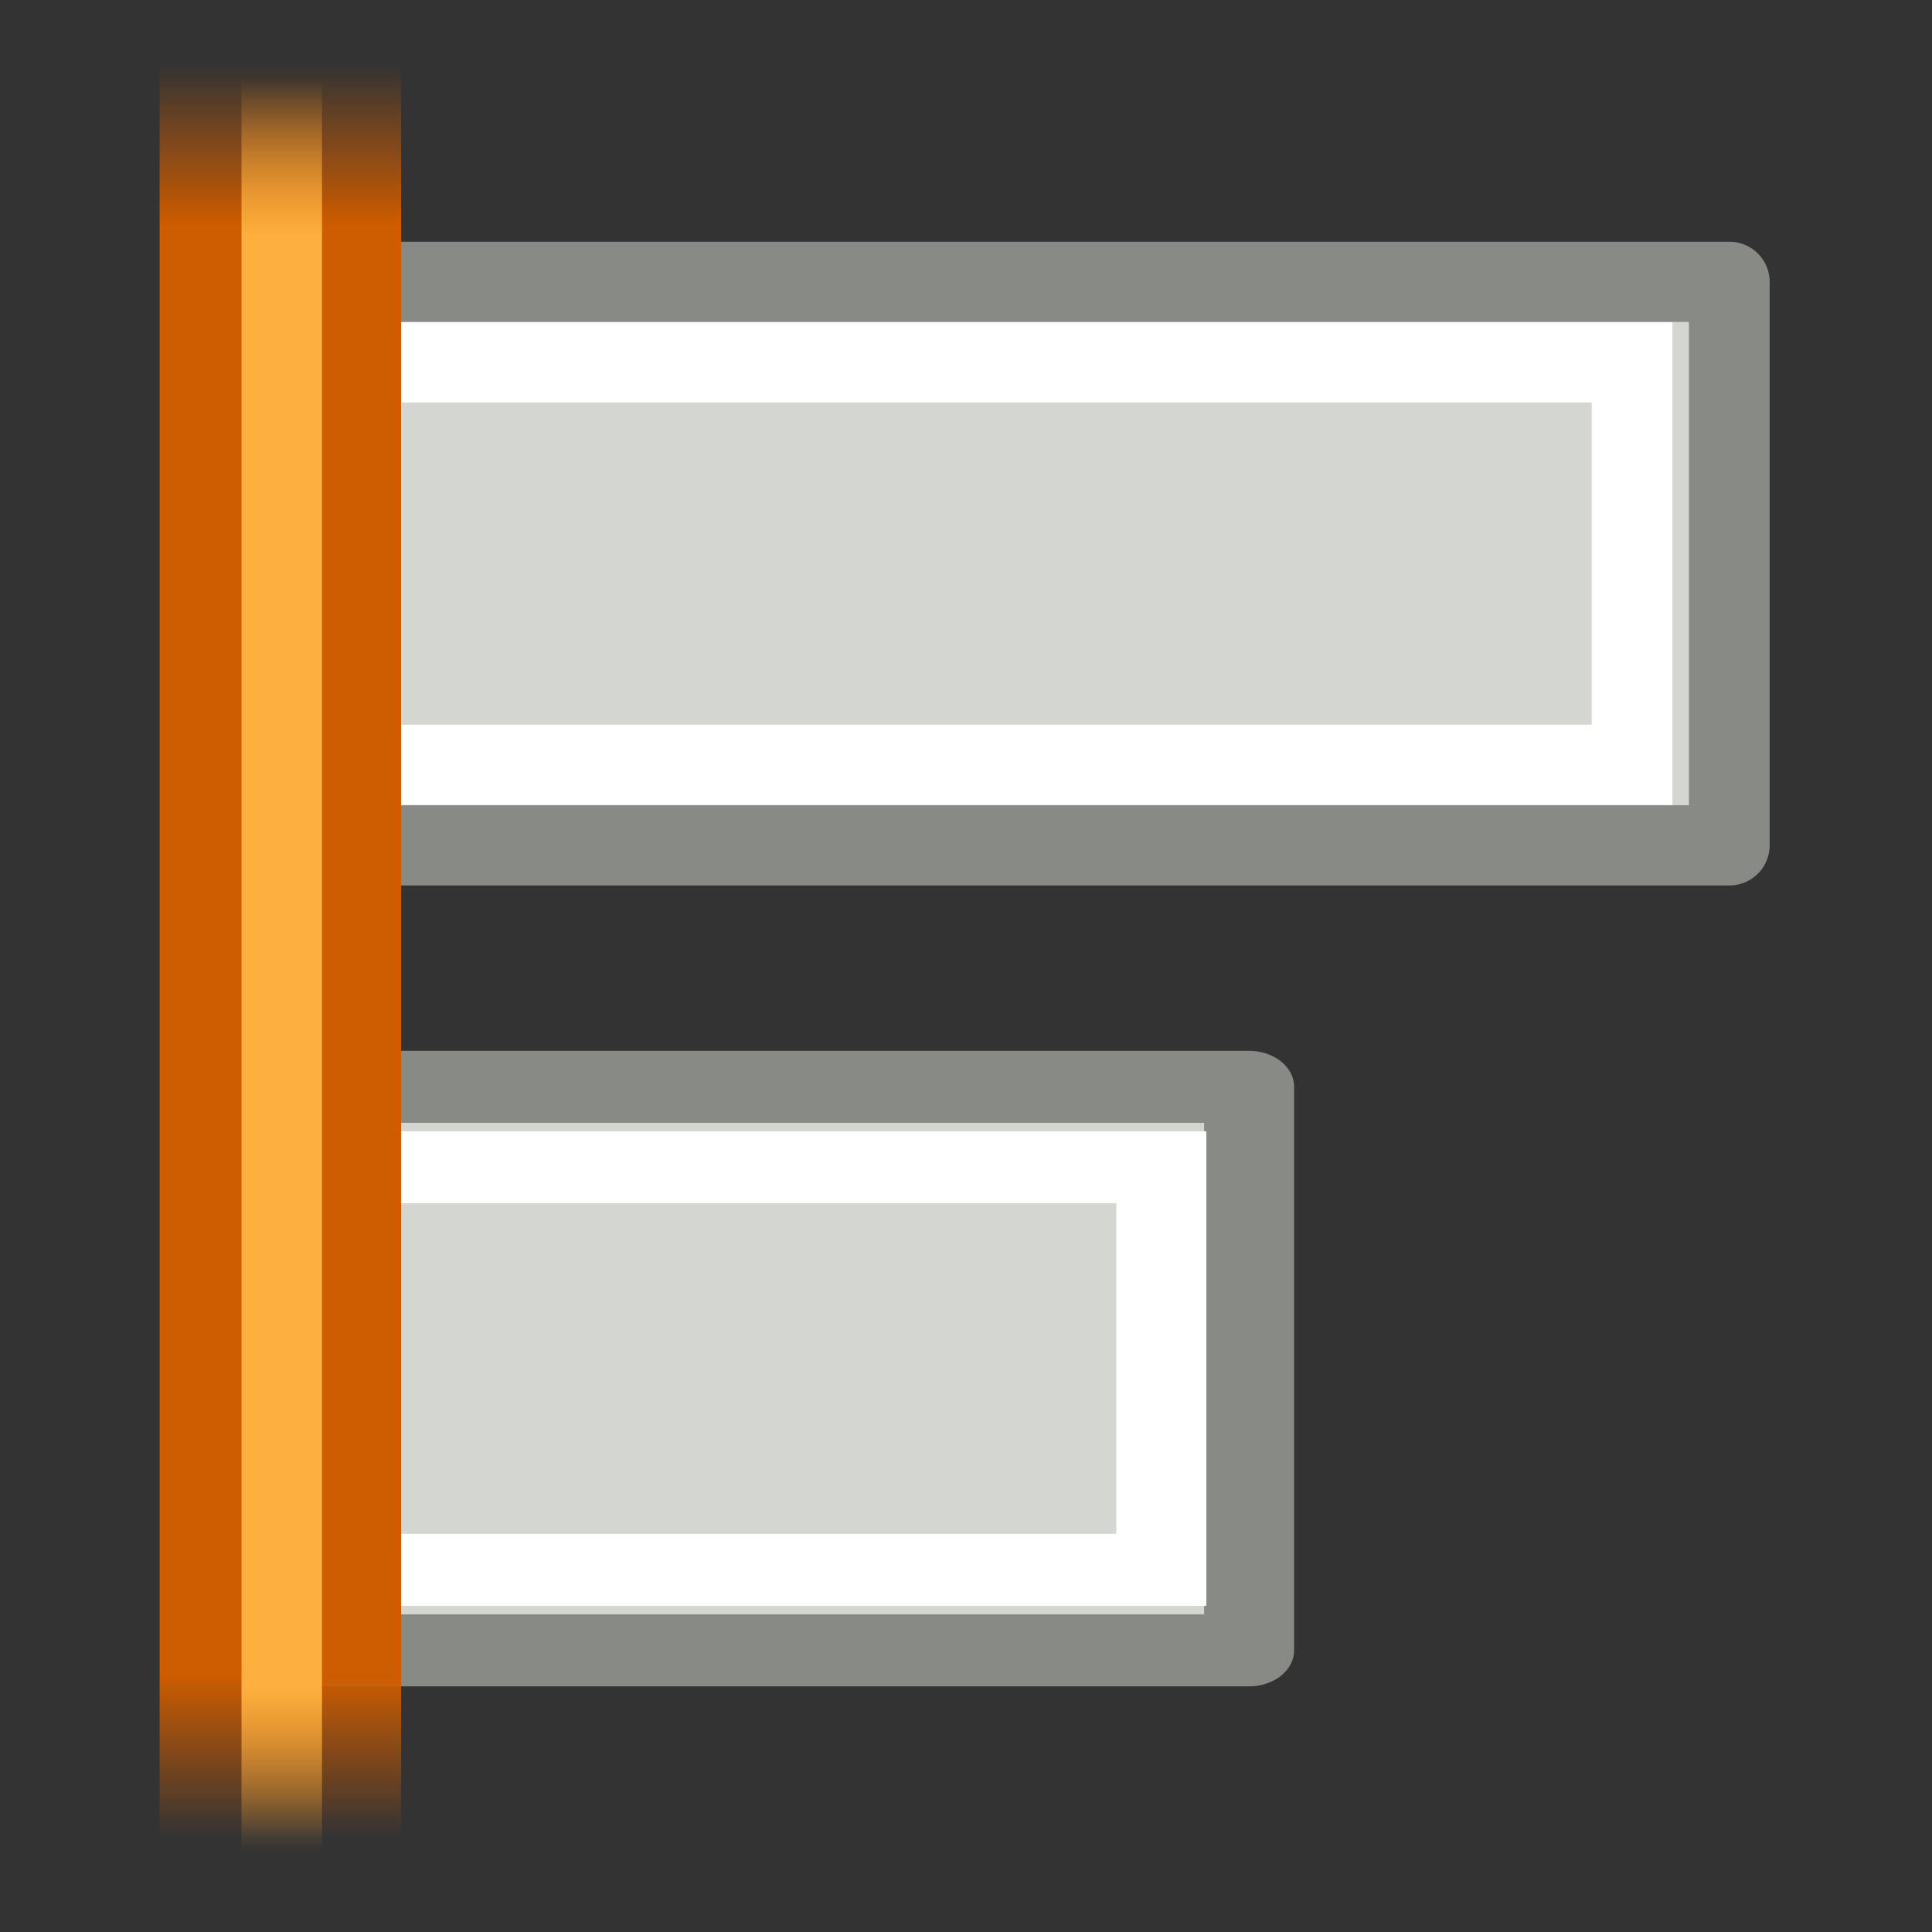 <?xml version="1.0" encoding="UTF-8" standalone="no"?>
<svg
   xmlns:dc="http://purl.org/dc/elements/1.1/"
   xmlns:cc="http://creativecommons.org/ns#"
   xmlns:rdf="http://www.w3.org/1999/02/22-rdf-syntax-ns#"
   xmlns:svg="http://www.w3.org/2000/svg"
   xmlns="http://www.w3.org/2000/svg"
   xmlns:xlink="http://www.w3.org/1999/xlink"
   xmlns:sodipodi="http://sodipodi.sourceforge.net/DTD/sodipodi-0.dtd"
   xmlns:inkscape="http://www.inkscape.org/namespaces/inkscape"
   id="svg1"
   width="24"
   height="24"
   version="1.1"
   sodipodi:docname="align-horizontal-left.svg"
   viewBox="0 0 24 24">
  <rect x="0" y="0" width="24" height="24" fill="#333333" stroke="none"/>
  <sodipodi:namedview
     pagecolor="#ffffff"
     bordercolor="#666666"
     inkscape:rotation="0"
     borderopacity="1"
     objecttolerance="10"
     gridtolerance="10"
     guidetolerance="10"
     inkscape:pageopacity="0"
     inkscape:pageshadow="2"
     inkscape:window-width="640"
     inkscape:window-height="480"
     id="namedview57"
     showgrid="false" />
  <defs
     id="defs3">
    <linearGradient
       gradientTransform="matrix(1.375,0,0,1.166,35.703,-32.259)"
       gradientUnits="userSpaceOnUse"
       id="linearGradient13763"
       inkscape:collect="always"
       x1="1469"
       x2="1482"
       xlink:href="#linearGradient11215"
       y1="34.5"
       y2="34.5" />
    <linearGradient
       id="linearGradient10735">
      <stop
         id="stop10737"
         offset="0"
         style="stop-color:#c0c0c0;stop-opacity:0;" />
      <stop
         id="stop10739"
         offset="1"
         style="stop-color:#c0c0c0;stop-opacity:0;" />
    </linearGradient>
    <linearGradient
       gradientTransform="matrix(1.375,0,0,1.166,35.703,-32.259)"
       gradientUnits="userSpaceOnUse"
       id="linearGradient13761"
       inkscape:collect="always"
       x1="1469"
       x2="1482"
       xlink:href="#linearGradient11207"
       y1="34.5"
       y2="34.5" />
    <radialGradient
       cx="83.243"
       cy="228"
       fx="83.243"
       fy="228"
       gradientTransform="translate(-32,0.001)"
       gradientUnits="userSpaceOnUse"
       id="radialGradient13758"
       inkscape:collect="always"
       r="8"
       xlink:href="#linearGradient10735" />
    <linearGradient
       id="linearGradient11201">
      <stop
         id="stop11203"
         offset="0"
         style="stop-color:#ffffff;stop-opacity:1;" />
      <stop
         id="stop11205"
         offset="1"
         style="stop-color:#ffffff;stop-opacity:1;" />
    </linearGradient>
    <linearGradient
       gradientTransform="matrix(1.5,0,0,1.4,46.767,-78.424)"
       gradientUnits="userSpaceOnUse"
       id="linearGradient13769"
       inkscape:collect="always"
       x1="1469"
       x2="1482"
       xlink:href="#linearGradient11215"
       y1="34.5"
       y2="34.5" />
    <linearGradient
       gradientTransform="matrix(1.667,0,0,1.25,65.608,-48.382)"
       gradientUnits="userSpaceOnUse"
       id="linearGradient13765"
       inkscape:collect="always"
       x1="1470"
       x2="1481"
       xlink:href="#linearGradient11201"
       y1="34.5"
       y2="34.5" />
    <linearGradient
       gradientUnits="userSpaceOnUse"
       id="linearGradient13773"
       inkscape:collect="always"
       x1="187.5"
       x2="187.5"
       xlink:href="#linearGradient12319"
       y1="491.5"
       y2="470.5" />
    <linearGradient
       id="linearGradient12306">
      <stop
         id="stop12308"
         offset="0"
         style="stop-color:#fcaf3e;stop-opacity:0;" />
      <stop
         id="stop12317"
         offset="0.088"
         style="stop-color:#fcaf3e;stop-opacity:1;" />
      <stop
         id="stop12315"
         offset="0.908"
         style="stop-color:#fcaf3e;stop-opacity:1;" />
      <stop
         id="stop12310"
         offset="1"
         style="stop-color:#fcaf3e;stop-opacity:0;" />
    </linearGradient>
    <linearGradient
       id="linearGradient11207">
      <stop
         id="stop11209"
         offset="0"
         style="stop-color:#d3d7cf;stop-opacity:1;" />
      <stop
         id="stop11211"
         offset="1"
         style="stop-color:#d3d7cf;stop-opacity:1;" />
    </linearGradient>
    <linearGradient
       gradientTransform="matrix(1.5,0,0,1.4,46.767,-78.424)"
       gradientUnits="userSpaceOnUse"
       id="linearGradient13767"
       inkscape:collect="always"
       x1="1469"
       x2="1482"
       xlink:href="#linearGradient11207"
       y1="34.5"
       y2="34.5" />
    <linearGradient
       gradientTransform="matrix(1.579,0,0,1.667,54.748,-129.368)"
       gradientUnits="userSpaceOnUse"
       id="linearGradient13771"
       inkscape:collect="always"
       x1="1470"
       x2="1481"
       xlink:href="#linearGradient11201"
       y1="34.5"
       y2="34.5" />
    <linearGradient
       id="linearGradient11215">
      <stop
         id="stop11217"
         offset="0"
         style="stop-color:#888a85;stop-opacity:1;" />
      <stop
         id="stop11219"
         offset="1"
         style="stop-color:#888a85;stop-opacity:1;" />
    </linearGradient>
    <linearGradient
       gradientTransform="translate(0,-4)"
       gradientUnits="userSpaceOnUse"
       id="linearGradient13777"
       inkscape:collect="always"
       x1="145"
       x2="167"
       xlink:href="#linearGradient12306"
       y1="1352.5"
       y2="1352.5" />
    <linearGradient
       id="linearGradient12319">
      <stop
         id="stop12321"
         offset="0"
         style="stop-color:#ce5c00;stop-opacity:0;" />
      <stop
         id="stop12329"
         offset="0.09"
         style="stop-color:#ce5c00;stop-opacity:1;" />
      <stop
         id="stop12327"
         offset="0.908"
         style="stop-color:#ce5c00;stop-opacity:1;" />
      <stop
         id="stop12323"
         offset="1"
         style="stop-color:#ce5c00;stop-opacity:0;" />
    </linearGradient>
    <linearGradient
       gradientUnits="userSpaceOnUse"
       id="linearGradient13775"
       inkscape:collect="always"
       x1="187.5"
       x2="187.5"
       xlink:href="#linearGradient12319"
       y1="491.5"
       y2="470.5" />
  </defs>
  <g
     id="al_left_in"
     transform="rotate(90,748,604)">
    <rect
       height="24"
       id="rect6560"
       style="display:inline;overflow:visible;visibility:visible;fill:url(#radialGradient13758);fill-opacity:1;fill-rule:nonzero;stroke:none;stroke-width:1;stroke-linecap:round;stroke-linejoin:miter;stroke-miterlimit:4;stroke-dasharray:none;stroke-dashoffset:0;stroke-opacity:1;marker:none;marker-start:none;marker-mid:none;marker-end:none;enable-background:accumulate"
       transform="rotate(90)"
       width="24"
       x="1328"
       y="-168" />
    <g
       id="use6564"
       style="display:inline;fill:#eeeeec;stroke:#555753;stroke-width:0.895"
       transform="matrix(0,1.248,-0.998,0,351.684,1471.302)">
      <rect
         height="7.014"
         id="rect11975"
         style="display:inline;overflow:visible;visibility:visible;opacity:1;fill:url(#linearGradient13761);fill-opacity:1;fill-rule:evenodd;stroke:url(#linearGradient13763);stroke-width:0.896;stroke-linecap:butt;stroke-linejoin:round;stroke-miterlimit:0;stroke-dasharray:none;stroke-dashoffset:0;stroke-opacity:1;marker:none;marker-start:none;marker-mid:none;marker-end:none;enable-background:accumulate"
         width="9.617"
         x="-108.028"
         y="187.558" />
      <rect
         height="5.01"
         id="rect11977"
         rx="0"
         ry="0"
         style="display:inline;overflow:visible;visibility:visible;opacity:1;fill:none;fill-opacity:1;fill-rule:evenodd;stroke:url(#linearGradient13765);stroke-width:0.896;stroke-linecap:round;stroke-linejoin:miter;stroke-miterlimit:2;stroke-dasharray:none;stroke-dashoffset:0;stroke-opacity:1;marker:none;marker-start:none;marker-mid:none;marker-end:none;enable-background:accumulate"
         width="8.742"
         x="-107.154"
         y="188.56" />
    </g>
    <g
       id="use6566"
       style="display:inline;fill:#eeeeec;stroke:#555753;stroke-width:0.998"
       transform="matrix(0,1.004,-0.998,0,339.684,1442.423)">
      <rect
         height="7.014"
         id="rect12006"
         style="display:inline;overflow:visible;visibility:visible;opacity:1;fill:url(#linearGradient13767);fill-opacity:1;fill-rule:evenodd;stroke:url(#linearGradient13769);stroke-width:0.999;stroke-linecap:butt;stroke-linejoin:round;stroke-miterlimit:0;stroke-dasharray:none;stroke-dashoffset:0;stroke-opacity:1;marker:none;marker-start:none;marker-mid:none;marker-end:none;enable-background:accumulate"
         width="17.925"
         x="-111.459"
         y="185.554" />
      <rect
         height="5.01"
         id="rect12008"
         rx="0"
         ry="0"
         style="display:inline;overflow:visible;visibility:visible;opacity:1;fill:none;fill-opacity:1;fill-rule:evenodd;stroke:url(#linearGradient13771);stroke-width:0.999;stroke-linecap:round;stroke-linejoin:miter;stroke-miterlimit:2;stroke-dasharray:none;stroke-dashoffset:0;stroke-opacity:1;marker:none;marker-start:none;marker-mid:none;marker-end:none;enable-background:accumulate"
         width="15.726"
         x="-110.256"
         y="186.556" />
    </g>
    <g
       id="g12280"
       style="fill:url(#linearGradient13775);fill-opacity:1;stroke:none"
       transform="matrix(0,1.5,-1.048,0,659.904,1065.767)">
      <rect
         height="21"
         id="rect12282"
         style="fill:url(#linearGradient13773);fill-opacity:1;stroke:none;stroke-width:1;stroke-linecap:round;stroke-linejoin:round;stroke-miterlimit:4;stroke-dasharray:none;stroke-dashoffset:0;stroke-opacity:1"
         width="2"
         x="187.5"
         y="470.5" />
    </g>
    <path
       d="m 145.5,1348.5 h 21"
       id="path12304"
       inkscape:connector-curvature="0"
       sodipodi:nodetypes="cc"
       style="display:inline;overflow:visible;visibility:visible;opacity:1;fill:#fcaf3e;fill-opacity:1;fill-rule:evenodd;stroke:url(#linearGradient13777);stroke-width:1;stroke-linecap:square;stroke-linejoin:round;stroke-miterlimit:4;stroke-dasharray:none;stroke-dashoffset:0;stroke-opacity:1;marker:none;marker-start:none;marker-mid:none;marker-end:none;enable-background:accumulate" />
  </g>
</svg>
